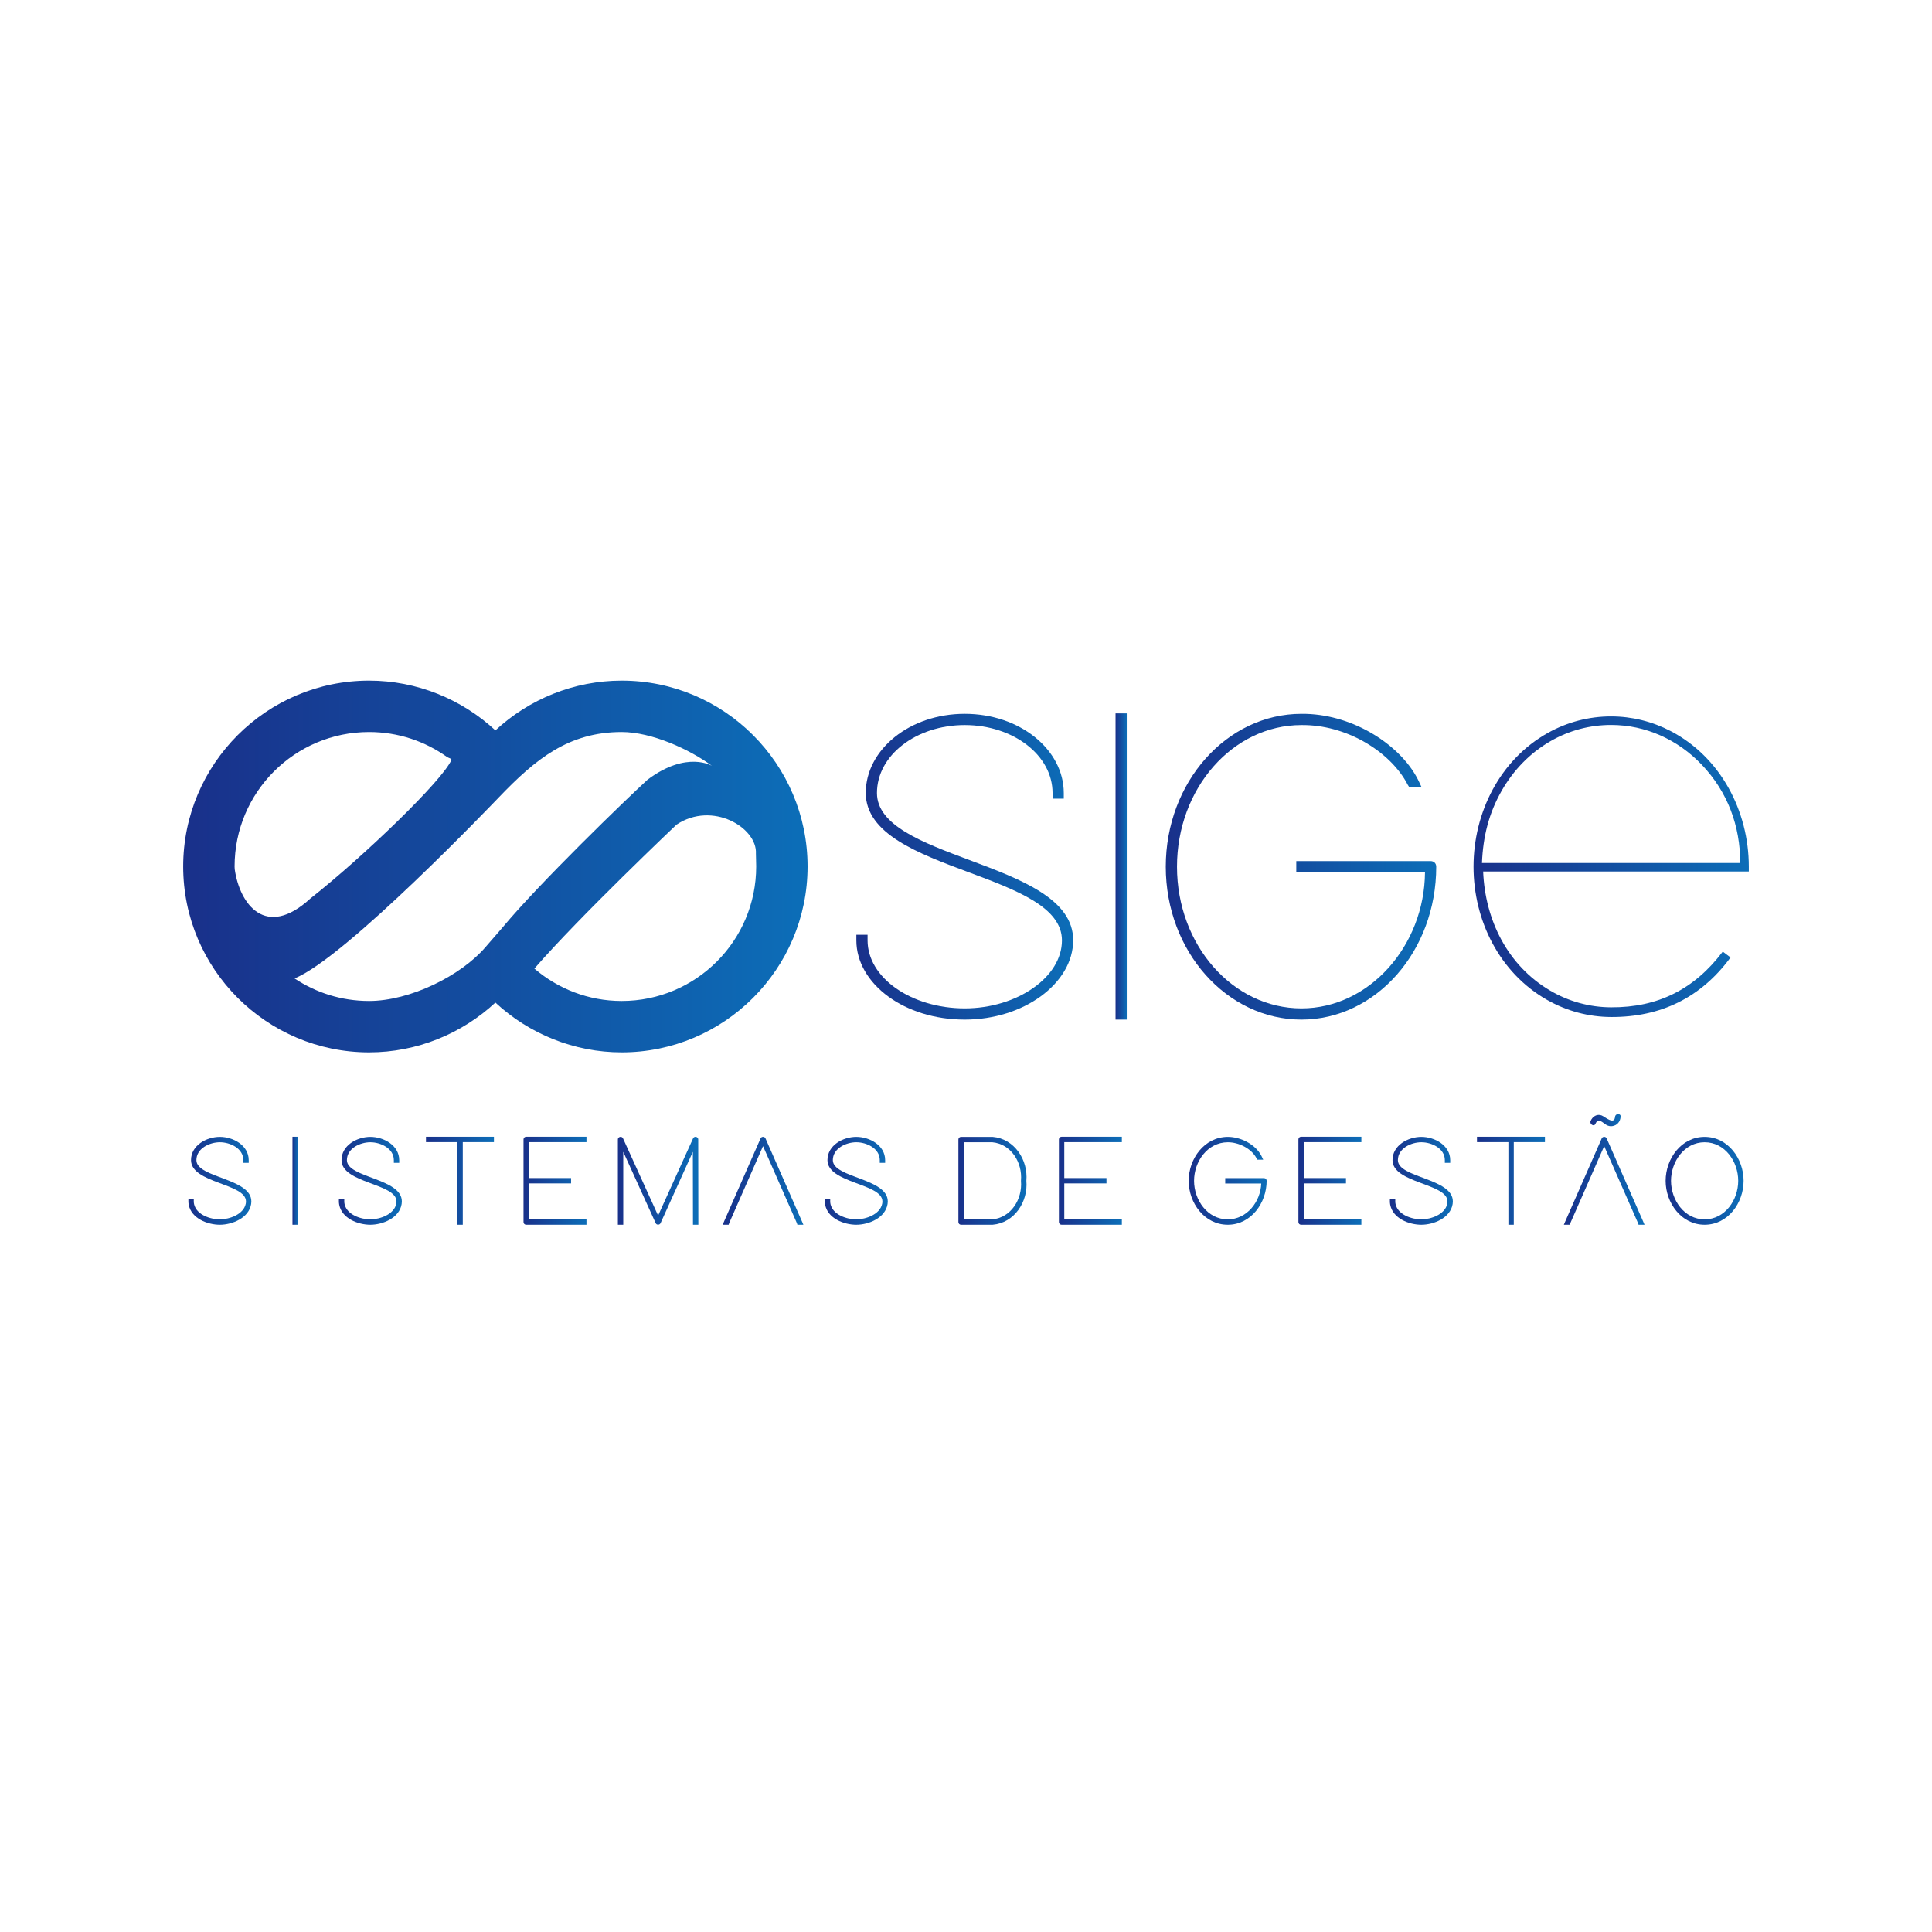 <?xml version="1.0" encoding="UTF-8"?>
<!DOCTYPE svg PUBLIC "-//W3C//DTD SVG 1.1//EN" "http://www.w3.org/Graphics/SVG/1.1/DTD/svg11.dtd">
<!-- Creator: CorelDRAW 2018 (64 Bit Versão de avaliação) -->
<svg xmlns="http://www.w3.org/2000/svg" xml:space="preserve" width="91.44mm" height="91.44mm" version="1.1" style="shape-rendering:geometricPrecision; text-rendering:geometricPrecision; image-rendering:optimizeQuality; fill-rule:evenodd; clip-rule:evenodd"
viewBox="0 0 9144 9144"
 xmlns:xlink="http://www.w3.org/1999/xlink">
 <defs>
  <style type="text/css">
   <![CDATA[
    .fil0 {fill:none}
    .fil22 {fill:url(#id0)}
    .fil19 {fill:url(#id1)}
    .fil16 {fill:url(#id2)}
    .fil18 {fill:url(#id3)}
    .fil11 {fill:url(#id4)}
    .fil17 {fill:url(#id5)}
    .fil9 {fill:url(#id6)}
    .fil7 {fill:url(#id7)}
    .fil15 {fill:url(#id8)}
    .fil14 {fill:url(#id9)}
    .fil20 {fill:url(#id10)}
    .fil2 {fill:url(#id11)}
    .fil10 {fill:url(#id12)}
    .fil8 {fill:url(#id13)}
    .fil21 {fill:url(#id14)}
    .fil13 {fill:url(#id15)}
    .fil12 {fill:url(#id16)}
    .fil6 {fill:url(#id17)}
    .fil4 {fill:url(#id18);fill-rule:nonzero}
    .fil3 {fill:url(#id19);fill-rule:nonzero}
    .fil1 {fill:url(#id20);fill-rule:nonzero}
    .fil5 {fill:url(#id21);fill-rule:nonzero}
   ]]>
  </style>
  <linearGradient id="id0" gradientUnits="userSpaceOnUse" x1="7527.23" y1="5301.61" x2="7670.42" y2="5301.61">
   <stop offset="0" style="stop-opacity:1; stop-color:#19308A"/>
   <stop offset="1" style="stop-opacity:1; stop-color:#0C6EB8"/>
  </linearGradient>
  <linearGradient id="id1" gradientUnits="userSpaceOnUse" xlink:href="#id0" x1="1384.27" y1="5588.36" x2="1409.74" y2="5588.36">
  </linearGradient>
  <linearGradient id="id2" gradientUnits="userSpaceOnUse" xlink:href="#id0" x1="2477.75" y1="5588.36" x2="2775.69" y2="5588.36">
  </linearGradient>
  <linearGradient id="id3" gradientUnits="userSpaceOnUse" xlink:href="#id0" x1="1603.97" y1="5588.65" x2="1901.91" y2="5588.65">
  </linearGradient>
  <linearGradient id="id4" gradientUnits="userSpaceOnUse" xlink:href="#id0" x1="5625.96" y1="5588.65" x2="5994.99" y2="5588.65">
  </linearGradient>
  <linearGradient id="id5" gradientUnits="userSpaceOnUse" xlink:href="#id0" x1="2016.14" y1="5588.36" x2="2337.77" y2="5588.36">
  </linearGradient>
  <linearGradient id="id6" gradientUnits="userSpaceOnUse" xlink:href="#id0" x1="6578.26" y1="5588.65" x2="6876.2" y2="5588.65">
  </linearGradient>
  <linearGradient id="id7" gradientUnits="userSpaceOnUse" xlink:href="#id0" x1="7883.3" y1="5588.65" x2="8252.32" y2="5588.65">
  </linearGradient>
  <linearGradient id="id8" gradientUnits="userSpaceOnUse" xlink:href="#id0" x1="2924.36" y1="5588.56" x2="3305.22" y2="5588.56">
  </linearGradient>
  <linearGradient id="id9" gradientUnits="userSpaceOnUse" xlink:href="#id0" x1="3420.38" y1="5588.59" x2="3802.35" y2="5588.59">
  </linearGradient>
  <linearGradient id="id10" gradientUnits="userSpaceOnUse" xlink:href="#id0" x1="891.69" y1="5588.65" x2="1189.63" y2="5588.65">
  </linearGradient>
  <linearGradient id="id11" gradientUnits="userSpaceOnUse" xlink:href="#id0" x1="6974.09" y1="4102.05" x2="8276.99" y2="4102.05">
  </linearGradient>
  <linearGradient id="id12" gradientUnits="userSpaceOnUse" xlink:href="#id0" x1="6145.32" y1="5588.36" x2="6443.26" y2="5588.36">
  </linearGradient>
  <linearGradient id="id13" gradientUnits="userSpaceOnUse" xlink:href="#id0" x1="6990.43" y1="5588.36" x2="7312.07" y2="5588.36">
  </linearGradient>
  <linearGradient id="id14" gradientUnits="userSpaceOnUse" xlink:href="#id0" x1="7401.52" y1="5588.59" x2="7783.5" y2="5588.59">
  </linearGradient>
  <linearGradient id="id15" gradientUnits="userSpaceOnUse" xlink:href="#id0" x1="3903.87" y1="5588.65" x2="4201.81" y2="5588.65">
  </linearGradient>
  <linearGradient id="id16" gradientUnits="userSpaceOnUse" xlink:href="#id0" x1="5011.72" y1="5588.36" x2="5309.66" y2="5588.36">
  </linearGradient>
  <linearGradient id="id17" gradientUnits="userSpaceOnUse" xlink:href="#id0" x1="4536.07" y1="5588.65" x2="4858.52" y2="5588.65">
  </linearGradient>
  <linearGradient id="id18" gradientUnits="userSpaceOnUse" xlink:href="#id0" x1="5279.82" y1="4101.01" x2="5332.93" y2="4101.01">
  </linearGradient>
  <linearGradient id="id19" gradientUnits="userSpaceOnUse" xlink:href="#id0" x1="4053.07" y1="4102.06" x2="5079.22" y2="4102.06">
  </linearGradient>
  <linearGradient id="id20" gradientUnits="userSpaceOnUse" xlink:href="#id0" x1="867.01" y1="4101.01" x2="3822.17" y2="4101.01">
  </linearGradient>
  <linearGradient id="id21" gradientUnits="userSpaceOnUse" xlink:href="#id0" x1="5517.56" y1="4102.06" x2="6797.58" y2="4102.06">
  </linearGradient>
 </defs>
 <g id="Camada_x0020_1">
  <rect class="fil0" y="2667" width="9144" height="3810"/>
  <path class="fil1" d="M2942.49 4737.51c-158.08,0 -302.25,-58.02 -413.33,-153.3 213.57,-246.16 672.68,-681.16 672.68,-681.16 170.26,-113.53 382.57,14.47 375.82,136.85 0.09,26.66 1.33,35.74 1.33,61.11 0,351.62 -285.12,636.5 -636.5,636.5zm-644.82 -254.73c-116.58,135.92 -357.72,254.73 -550.82,254.73 -130.66,0 -251.99,-39.4 -352.9,-106.78 241.54,-95.89 955.38,-844.92 968.98,-858.9 171.86,-179.03 328.21,-307.24 579.56,-307.24 141.72,0 321.3,81.81 427.16,160.17 1.97,1.58 -117.07,-75.22 -304.9,65.5 -102.72,93.74 -514.32,492.24 -686.59,699.77l-80.49 92.75zm-1186.79 -368.98c0,-4.47 -0.61,-8.49 -0.61,-12.79 0,-351.38 284.96,-636.42 636.58,-636.42 137.49,0 264.86,43.75 368.83,118.08 7.03,5.1 23.76,7.48 20.45,14.88 -41.69,95.84 -410.26,452.32 -667.32,655.22 -210.75,193.34 -334.22,27.99 -357.93,-138.97zm1831.61 -892.47c-226.07,0 -438.46,87.63 -597.85,235.54 -159.49,-147.91 -371.8,-235.54 -597.79,-235.54 -485.21,0 -879.84,394.67 -879.84,879.68 0,485.09 394.63,879.68 879.84,879.68 225.99,0 438.3,-87.72 597.79,-235.58 159.39,147.86 371.78,235.58 597.85,235.58 484.98,0 879.68,-394.59 879.68,-879.68 0,-485.01 -394.7,-879.68 -879.68,-879.68z"/>
  <g id="_2516127438544">
   <path class="fil2" d="M7019.63 4124.95c9.29,229.23 115.22,444.39 316.52,563.04 87.87,51.78 186.87,79.04 288.86,79.54 222.15,1.08 393.72,-85.71 527.73,-262.29l0.97 -1.28 36.76 27.56 -0.95 1.29c-139.38,189.28 -330.06,281.58 -564.45,280.55 -106.71,-0.48 -210.6,-28.36 -303.3,-81.19 -224.69,-128.04 -347.68,-375.42 -347.68,-630.13 0,-256.37 124.74,-506.33 352.19,-633.38 91.58,-51.16 193.84,-77.93 298.76,-77.93 98.3,0 194.54,23.83 281.71,69.2 237.1,123.4 370.24,379.05 370.24,642.11l0 22.91 -1257.36 0zm-5.59 -40.42l1222.53 0c-0.37,-176.42 -59.95,-336.94 -182.33,-465.25 -112.83,-118.29 -264.59,-188.13 -429.2,-188.13 -50.14,0 -100.09,6.51 -148.54,19.48 -48.46,12.98 -94.98,32.35 -138.43,57.42 -96.57,55.72 -174.61,136.54 -229.96,232.99 -62.06,108.16 -89.09,219.61 -94.07,343.49z"/>
   <path class="fil3" d="M5034.82 3753.39l0 26.55 -53.11 0 0 -26.55c0,-89.51 -46.22,-169.38 -120.51,-227.12 -75.62,-58.77 -180.27,-94.65 -295.05,-94.65 -114.77,0 -219.43,35.88 -295.04,94.66 -74.3,57.73 -120.51,137.6 -120.51,227.11 0,153.46 215.43,234.07 437.93,317.32 241.78,90.47 491.78,184.03 490.69,380.04 0.02,100.99 -58.61,195.82 -153.44,264.84 -92.41,67.25 -219.28,110.04 -359.63,110.04 -143.07,0 -269.65,-42.03 -361.23,-108.67 -94.53,-68.8 -151.85,-163.86 -151.85,-266.21l0 -26.56 53.11 0 0 26.56c0,88.51 51.55,168.46 134.1,226.5 83.83,58.92 199.53,95.27 325.87,95.27 123.59,0 239.67,-37.13 324.37,-96.68 82.86,-58.25 135.6,-137.94 135.6,-225.09 0,-157.74 -217.72,-238.97 -441.48,-322.45 -239.6,-89.4 -486.03,-181.35 -487.13,-374.89 -0.02,-102.87 52.39,-197.47 138.21,-265.91 84.03,-67.03 200.19,-109 330.43,-109 130.25,0 246.4,41.97 330.44,108.99 85.81,68.45 138.23,163.05 138.23,265.9z"/>
   <polygon class="fil4" points="5279.81,3376.39 5332.93,3376.39 5332.93,4825.63 5279.81,4825.63 "/>
   <path class="fil5" d="M6135.24 4128.62l0 -53.11 635.78 0c7.81,0 14.42,2.69 19.13,7.4 4.74,4.74 7.43,11.35 7.43,19.16 0,200.24 -71.45,380.54 -186.38,511.03 -115.85,131.54 -275.88,212.53 -451.51,212.53 -176.71,0 -337.82,-81.02 -454.47,-212.59 -115.7,-130.49 -187.66,-310.76 -187.66,-510.97 0,-200.22 71.96,-380.48 187.66,-510.98 116.65,-131.57 277.76,-212.59 454.47,-212.59 115.32,-0.98 227.2,32.55 321.6,85.55 103.06,57.85 185.44,138.99 228.95,223.78 6.54,12.06 12.54,26.53 18.52,39.23l-58.03 0c-2.71,-4.37 -5.55,-8.75 -8.15,-13.16 -40.19,-78.22 -114.94,-151.9 -208.36,-204.38 -86.44,-48.57 -188.81,-78.93 -294.49,-77.93 -162.5,0.03 -309.79,74.9 -416.43,196.15 -106.61,121.23 -172.63,288.81 -172.63,474.33 0,185.51 66.02,353.1 172.63,474.32 106.64,121.25 253.93,196.13 416.39,196.13 160.31,0 305.67,-73.87 411.34,-191.09 105.98,-117.56 172.07,-278.74 173.41,-452.81l-609.2 0z"/>
  </g>
  <g id="_2516127430480">
   <path class="fil6" d="M4857.74 5588.66c8.77,98.75 -56.41,199.33 -159.7,207.88l-0.28 0.03 -148.96 0c-7.32,0 -12.73,-5.42 -12.73,-12.73l0 -390.36c0,-7.31 5.41,-12.73 12.73,-12.73l148.96 0 0.28 0.02c103.29,8.55 168.47,109.14 159.7,207.89zm-296.21 182.45l135.05 0c89.25,-8.13 142.97,-96.64 135.69,-181.28l-0.02 -0.29 0 -1.76 0.02 -0.3c7.28,-84.63 -46.44,-173.14 -135.69,-181.27l-135.05 0 0 364.9z"/>
   <path class="fil7" d="M7883.3 5588.66c0,-104.36 74.15,-207.91 184.51,-207.91 110.68,0 184.52,103.24 184.52,207.91 0,104.66 -73.84,207.91 -184.52,207.91 -110.36,0 -184.51,-103.55 -184.51,-207.91zm25.46 0c0,90.21 62.77,182.45 159.05,182.45 96.6,0 159.06,-91.93 159.06,-182.45 0,-90.52 -62.45,-182.45 -159.06,-182.45 -96.28,0 -159.05,92.24 -159.05,182.45z"/>
   <polygon class="fil8" points="7164.58,5405.61 7164.58,5796.57 7139.12,5796.57 7139.12,5405.61 6990.44,5405.61 6990.44,5380.15 7312.07,5380.15 7312.07,5405.61 "/>
   <path class="fil9" d="M6863.76 5491.02l0 12.73 -25.46 0 0 -12.73c0,-55.8 -62.3,-84.81 -111.07,-84.81 -48.77,0 -111.07,29.02 -111.07,84.81 0,84.07 260.45,85.23 260.04,195.3 -0.01,4 -0.33,7.98 -0.95,11.94 -10.24,65.77 -88.62,98.31 -148.02,98.31 -58.98,0 -134.93,-29.97 -147.46,-94.6 -1,-5.16 -1.51,-10.41 -1.51,-15.67l0 -12.73 25.46 0 0 12.73c0,4.69 0.57,9.35 1.68,13.91 12.1,49.53 76.68,70.9 121.83,70.9 45.2,0 112.02,-23.35 122.36,-73.59 0.77,-3.69 1.15,-7.45 1.15,-11.22 0,-85.93 -259.63,-85.75 -260.04,-195.26 -0.26,-70.24 73.47,-110.29 136.53,-110.29 63.15,0 136.53,40.07 136.53,110.27z"/>
   <path class="fil10" d="M6170.77 5405.61l0 170.02 199.63 0 0 25.46 -199.63 0 0 170.02 272.48 0 0 25.46 -285.21 0c-7.31,0 -12.73,-5.42 -12.73,-12.73l0 -390.95c0,-7.32 5.42,-12.74 12.73,-12.74l285.21 0 0 25.46 -272.48 0z"/>
   <path class="fil11" d="M5969.39 5601.39l-170.47 0 0 -25.46 183.33 0c7.31,0 12.73,5.42 12.73,12.73 0,104.24 -73.5,207.91 -183.92,207.91 -110.62,0 -185.1,-103.12 -185.1,-207.91 0,-104.91 74.54,-207.52 185.08,-207.91 60.11,-0.22 130.79,34.69 159,89.69l8.73 18.5 -27.56 0 -3.91 -6.32 -0.12 -0.24c-24.1,-46.89 -84.71,-76.37 -136.09,-76.17 -96.49,0.37 -159.67,91.65 -159.67,182.45 0,90.64 63.09,182.45 159.64,182.45 90.68,0 155.09,-83.64 158.33,-169.72z"/>
   <path class="fil12" d="M5037.18 5405.61l0 170.02 199.62 0 0 25.46 -199.62 0 0 170.02 272.48 0 0 25.46 -285.21 0c-7.32,0 -12.73,-5.42 -12.73,-12.73l0 -390.95c0,-7.32 5.41,-12.74 12.73,-12.74l285.21 0 0 25.46 -272.48 0z"/>
   <path class="fil13" d="M4189.36 5491.02l0 12.73 -25.45 0 0 -12.73c0,-55.8 -62.31,-84.81 -111.08,-84.81 -48.76,0 -111.07,29.02 -111.07,84.81 0,84.07 260.46,85.23 260.04,195.3 -0.01,4 -0.33,7.98 -0.95,11.94 -10.24,65.77 -88.62,98.31 -148.02,98.31 -58.98,0 -134.93,-29.97 -147.46,-94.6 -1,-5.16 -1.51,-10.41 -1.51,-15.67l0 -12.73 25.46 0 0 12.73c0,4.69 0.57,9.35 1.68,13.91 12.11,49.53 76.69,70.9 121.83,70.9 45.2,0 112.02,-23.35 122.37,-73.59 0.76,-3.69 1.15,-7.45 1.15,-11.22 0,-85.93 -259.64,-85.75 -260.04,-195.26 -0.27,-70.24 73.46,-110.29 136.52,-110.29 63.15,0 136.53,40.07 136.53,110.27z"/>
   <path class="fil14" d="M3451.27 5788.66l-2.64 7.91 -28.25 0 7.64 -17.84 171.76 -390.9c4.12,-9.61 18.95,-9.6 23.15,-0.06l171.81 391.02 7.61 17.78 -28.26 0 -2.63 -7.91 -160.1 -364.06 -160.09 364.06z"/>
   <path class="fil15" d="M3114.78 5753.15l165.59 -365.45c5.41,-11.93 24.24,-8.02 24.26,5.18l0.6 403.69 -25.46 0 0 -12.72 -0.55 -332.32 -152.84 337.36c-4.13,9.63 -19.04,9.63 -23.12,0.13l-153.45 -337.48 0 345.03 -25.46 0 0 -403.68c0,-13.2 18.84,-17.12 24.26,-5.19l166.17 365.45z"/>
   <path class="fil16" d="M2503.21 5405.61l0 170.02 199.62 0 0 25.46 -199.62 0 0 170.02 272.48 0 0 25.46 -285.21 0c-7.32,0 -12.73,-5.42 -12.73,-12.73l0 -390.95c0,-7.32 5.41,-12.74 12.73,-12.74l285.21 0 0 25.46 -272.48 0z"/>
   <polygon class="fil17" points="2190.27,5405.61 2190.27,5796.57 2164.82,5796.57 2164.82,5405.61 2016.13,5405.61 2016.13,5380.15 2337.77,5380.15 2337.77,5405.61 "/>
   <path class="fil18" d="M1889.46 5491.02l0 12.73 -25.45 0 0 -12.73c0,-55.8 -62.31,-84.81 -111.08,-84.81 -48.76,0 -111.07,29.02 -111.07,84.81 0,84.07 260.46,85.23 260.04,195.3 -0.01,4 -0.33,7.98 -0.95,11.94 -10.24,65.77 -88.62,98.31 -148.02,98.31 -58.98,0 -134.93,-29.97 -147.46,-94.6 -1,-5.16 -1.51,-10.41 -1.51,-15.67l0 -12.73 25.46 0 0 12.73c0,4.69 0.57,9.35 1.68,13.91 12.11,49.53 76.68,70.9 121.83,70.9 45.2,0 112.02,-23.35 122.36,-73.59 0.77,-3.69 1.16,-7.45 1.16,-11.22 0,-85.93 -259.64,-85.75 -260.05,-195.26 -0.26,-70.24 73.47,-110.29 136.53,-110.29 63.15,0 136.53,40.07 136.53,110.27z"/>
   <polygon class="fil19" points="1384.28,5796.57 1384.28,5380.15 1409.73,5380.15 1409.73,5796.57 "/>
   <path class="fil20" d="M1177.18 5491.02l0 12.73 -25.46 0 0 -12.73c0,-55.8 -62.3,-84.81 -111.07,-84.81 -48.77,0 -111.07,29.02 -111.07,84.81 0,84.07 260.46,85.23 260.04,195.3 -0.01,4 -0.33,7.98 -0.95,11.94 -10.24,65.77 -88.62,98.31 -148.02,98.31 -58.98,0 -134.93,-29.97 -147.46,-94.6 -1,-5.16 -1.51,-10.41 -1.51,-15.67l0 -12.73 25.46 0 0 12.73c0,4.69 0.57,9.35 1.68,13.91 12.1,49.53 76.68,70.9 121.83,70.9 45.2,0 112.02,-23.35 122.36,-73.59 0.77,-3.69 1.15,-7.45 1.15,-11.22 0,-85.93 -259.63,-85.75 -260.04,-195.26 -0.26,-70.24 73.47,-110.29 136.53,-110.29 63.15,0 136.53,40.07 136.53,110.27z"/>
   <path class="fil21" d="M7432.42 5788.66l-2.65 7.91 -28.24 0 7.64 -17.84 171.75 -390.9c4.13,-9.61 18.96,-9.6 23.16,-0.06l171.8 391.02 7.62 17.78 -28.27 0 -2.62 -7.91 -160.1 -364.06 -160.09 364.06z"/>
   <path class="fil22" d="M7670.32 5285.53c1.78,-16.99 -24.6,-16.73 -26.36,0.24 -3.35,41.27 -48.98,-1.2 -63.9,-6.59 -22.35,-8.07 -43.01,5.49 -51.65,26.22 -6.55,15.71 16.26,28.92 22.69,13.73 13.31,-31.42 34.67,-4.7 51.82,5.15 8.71,5.01 17.43,6.94 27.43,5.65 23.73,-3.08 38.08,-21.14 39.97,-44.4z"/>
  </g>
 </g>
</svg>
